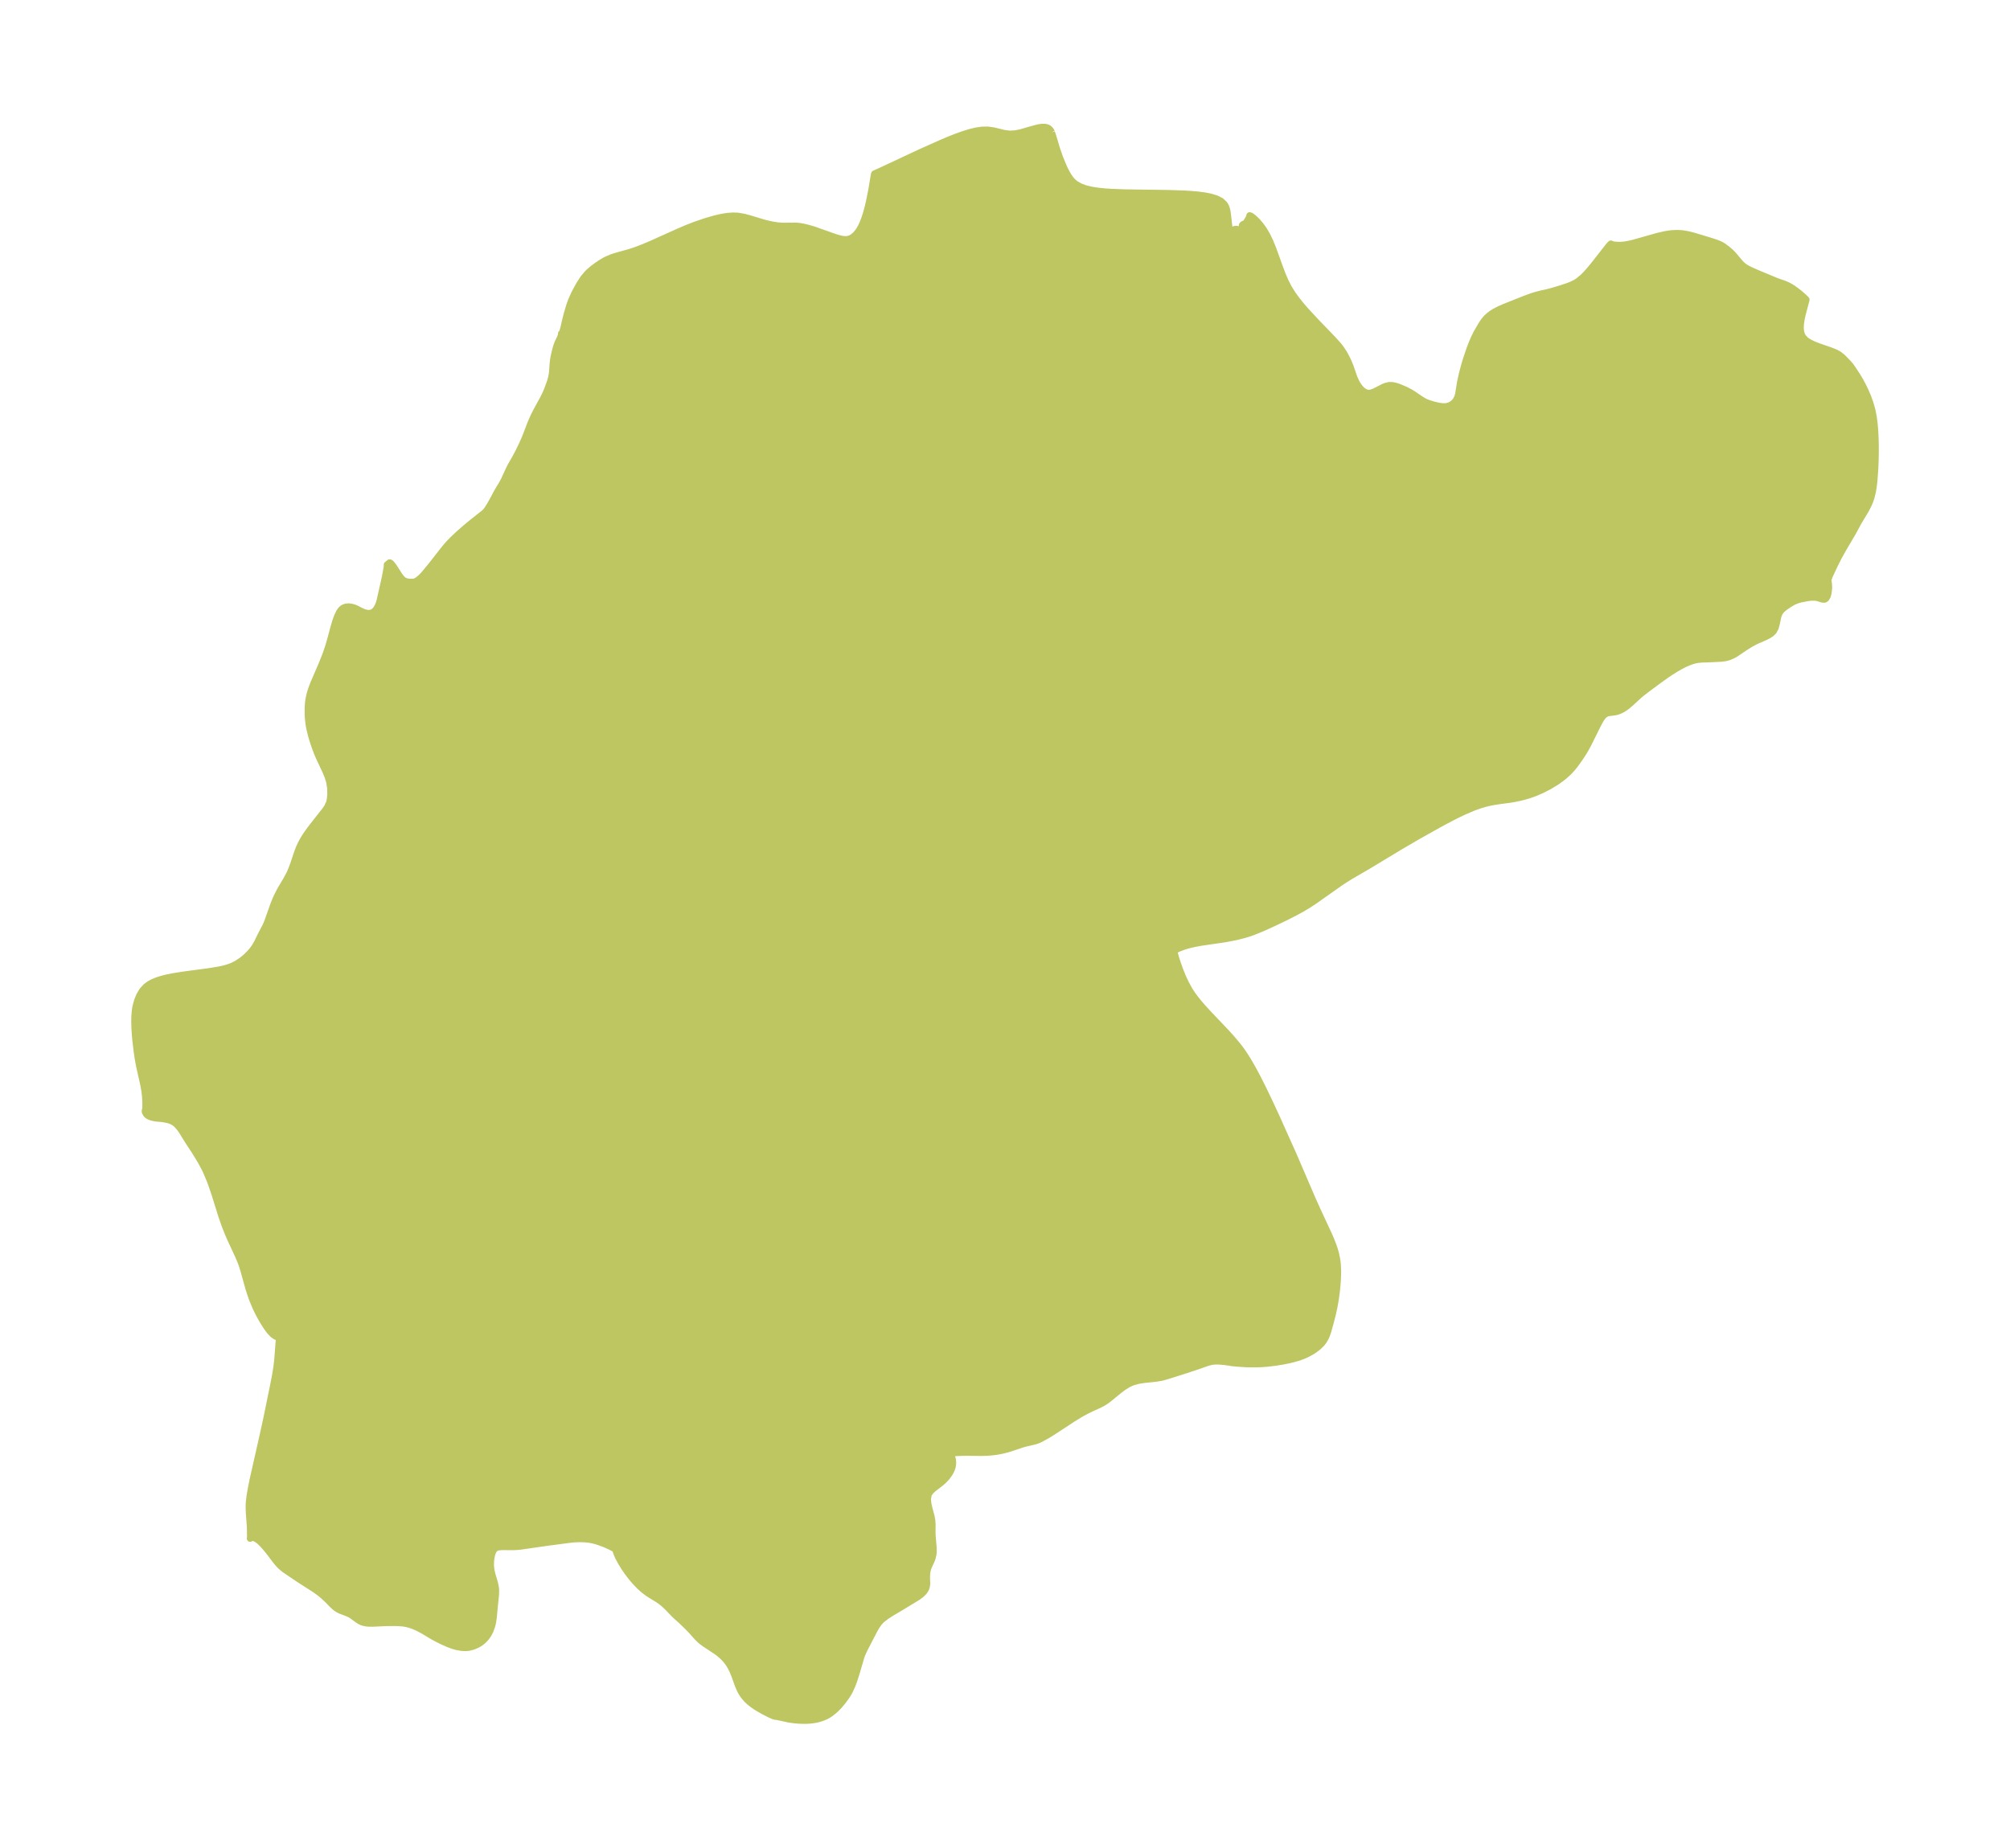 <?xml version="1.0" encoding="UTF-8"?>
<!DOCTYPE svg  PUBLIC '-//W3C//DTD SVG 1.1//EN'  'http://www.w3.org/Graphics/SVG/1.1/DTD/svg11.dtd'>
<svg width="305.09pt" height="280.51pt" version="1.1" viewBox="0 0 305.09 280.51" xmlns="http://www.w3.org/2000/svg" xmlns:xlink="http://www.w3.org/1999/xlink">
 <defs>
  <style type="text/css">*{stroke-linejoin: round; stroke-linecap: butt}</style>
 </defs>
 <g id="figure_1">
  <g id="patch_1">
   <path d="m0 280.51h305.09v-280.51h-305.09v280.51z" fill="none"/>
  </g>
  <g id="axes_1">
   <g id="PatchCollection_1">
    <defs>
     <path id="ma91d88e4e9" d="m159.63-260.41 0.178 0.507 0.6 2.014 0.462 1.331 0.431 1.051 0.303 0.685 0.327 0.634 0.255 0.432 0.283 0.406 0.347 0.394 0.397 0.343 0.721 0.418 0.822 0.302 0.896 0.216 0.951 0.152 0.992 0.105 1.02 0.072 2.132 0.081 6.675 0.098 2.215 0.074 1.087 0.063 1.06 0.091 1.018 0.131 0.953 0.186 0.857 0.262 0.719 0.365 0.531 0.5 0.212 0.38 0.142 0.428 0.053 0.243 0.071 0.462 0.281 2.473 0.051 0.27 0.037 0.057 0.031-0.074 0.068-0.088 0.197-0.176 0.209-0.118 0.216-0.073 0.174-0.02 0.143 0.013 0.161 0.048 0.4 0.174 0.098 0.006 0.08-0.032 0.059-0.089 0.013-0.07-0.038-0.484 0.024-0.163 0.091-0.109 0.379-0.178 0.15-0.134 0.395-0.668 0.083-0.218 0.036-0.161 0.22 0.074 0.392 0.303 0.489 0.471 0.525 0.6 0.512 0.704 0.516 0.884 0.458 0.959 0.411 1.004 1.112 3.076 0.384 0.999 0.419 0.968 0.473 0.927 0.581 0.937 0.644 0.891 0.689 0.856 0.718 0.829 1.482 1.6 2.638 2.737 0.789 0.881 0.354 0.447 0.493 0.738 0.339 0.616 0.219 0.445 0.232 0.519 0.216 0.541 0.558 1.627 0.32 0.699 0.269 0.455 0.308 0.413 0.333 0.341 0.358 0.255 0.377 0.144 0.297 0.024 0.197-0.021 0.222-0.053 0.436-0.167 1.298-0.664 0.321-0.14 0.572-0.144 0.56 0.02 0.485 0.112 0.488 0.165 1.022 0.435 0.65 0.347 0.503 0.308 1.134 0.774 0.504 0.3 0.23 0.109 0.296 0.118 0.685 0.219 0.524 0.142 0.633 0.125 0.415 0.047 0.41 0.003 0.217-0.025 0.466-0.141 0.423-0.249 0.299-0.273 0.203-0.26 0.226-0.432 0.147-0.506 0.284-1.775 0.284-1.305 0.369-1.376 0.256-0.846 0.531-1.571 0.271-0.712 0.341-0.807 0.397-0.821 0.781-1.345 0.354-0.524 0.401-0.48 0.424-0.389 0.475-0.345 0.35-0.214 0.671-0.349 0.71-0.315 3.048-1.216 1.182-0.439 0.701-0.216 0.743-0.189 0.892-0.196 0.793-0.208 1.23-0.366 1.075-0.357 0.642-0.247 0.616-0.307 0.43-0.284 0.693-0.586 0.482-0.49 0.473-0.531 0.719-0.87 2.268-2.9 0.244-0.244 0.028 0.004 0.126 0.081 0.31 0.067 0.434 0.044 0.514 0.009 0.562-0.038 0.364-0.052 0.601-0.117 0.495-0.118 3.696-1.045 1.158-0.262 0.646-0.101 0.397-0.042 0.639-0.03 0.632 0.021 0.31 0.031 0.574 0.092 0.567 0.126 0.561 0.148 2.42 0.731 0.9 0.295 0.42 0.162 0.358 0.165 0.328 0.185 0.606 0.454 0.563 0.476 0.349 0.361 1.005 1.194 0.353 0.366 0.379 0.313 0.444 0.264 0.425 0.211 0.939 0.418 3.042 1.266 1.179 0.413 0.578 0.249 0.352 0.194 0.344 0.218 0.477 0.336 0.454 0.352 0.541 0.459 0.397 0.367 0.205 0.215-0.603 2.282-0.136 0.634-0.112 0.721-0.034 0.617 0.044 0.532 0.05 0.24 0.079 0.25 0.099 0.222 0.165 0.264 0.374 0.385 0.464 0.315 0.727 0.358 0.796 0.309 1.626 0.56 0.705 0.272 0.382 0.178 0.347 0.202 0.455 0.359 0.406 0.398 0.451 0.466 0.408 0.468 0.304 0.422 0.74 1.134 0.424 0.703 0.42 0.78 0.405 0.841 0.377 0.889 0.34 0.945 0.278 0.981 0.206 1.036 0.14 1.061 0.092 1.078 0.055 1.089 0.027 1.093 0.003 1.093-0.019 1.088-0.053 1.35-0.132 1.85-0.117 0.994-0.133 0.782-0.22 0.863-0.169 0.484-0.183 0.436-0.438 0.873-1.147 1.902-0.755 1.41-1.6 2.72-0.651 1.179-0.524 1.039-0.79 1.678-0.126 0.291-0.028 0.143-0.045-0.026-0.037 0.011-0.034 0.131 0.099 0.865 0.019 0.311-0.005 0.32-0.066 0.619-0.144 0.538-0.231 0.369-0.211 0.115-0.335-0.018-0.397-0.129-0.49-0.128-0.341-0.034-0.49 0.011-0.524 0.063-1.039 0.2-0.494 0.141-0.615 0.246-0.682 0.404-0.621 0.432-0.407 0.334-0.144 0.153-0.209 0.285-0.103 0.19-0.163 0.442-0.234 1.116-0.168 0.611-0.293 0.536-0.369 0.349-0.471 0.294-0.544 0.264-1.271 0.557-0.786 0.411-0.853 0.535-1.446 0.979-0.434 0.245-0.543 0.234-0.448 0.127-0.279 0.053-0.49 0.058-1.974 0.098-0.909 0.024-0.728 0.069-0.432 0.09-0.436 0.127-0.583 0.218-0.587 0.266-0.607 0.316-0.608 0.349-0.764 0.477-0.732 0.49-1.123 0.805-1.723 1.278-0.938 0.724-0.316 0.267-1.263 1.165-0.596 0.501-0.319 0.231-0.32 0.2-0.299 0.158-0.333 0.141-0.325 0.101-0.23 0.048-0.944 0.118-0.226 0.06-0.26 0.123-0.154 0.114-0.222 0.223-0.124 0.156-0.205 0.304-0.2 0.344-0.41 0.788-1.277 2.585-0.382 0.706-0.364 0.618-0.663 1.002-0.614 0.846-0.375 0.467-0.305 0.348-0.348 0.36-0.613 0.554-0.442 0.35-0.474 0.342-0.475 0.317-0.906 0.543-1.039 0.537-0.954 0.419-0.619 0.233-0.522 0.174-0.733 0.213-0.531 0.133-0.905 0.188-0.747 0.12-1.359 0.177-0.967 0.15-0.646 0.126-0.635 0.15-0.872 0.254-0.969 0.351-1.437 0.616-0.863 0.409-1.127 0.568-1.734 0.927-3.303 1.851-2.745 1.609-4.675 2.82-2.793 1.629-0.828 0.516-0.79 0.524-3.903 2.757-0.889 0.578-0.84 0.503-1.115 0.614-1.663 0.843-1.762 0.84-1.513 0.687-1.385 0.566-0.653 0.231-0.665 0.206-1.35 0.343-1.588 0.307-3.777 0.554-0.802 0.149-0.861 0.194-0.456 0.123-0.581 0.184-0.717 0.284-0.335 0.172-0.132 0.086-0.127 0.127-0.006 0.06 0.25 0.919 0.278 0.869 0.352 0.987 0.417 1.034 0.48 1.032 0.549 0.995 0.403 0.622 0.376 0.52 0.643 0.808 0.679 0.783 0.701 0.764 2.829 2.982 0.775 0.86 0.983 1.173 0.459 0.606 0.546 0.795 0.511 0.817 0.485 0.833 0.466 0.845 0.484 0.915 0.93 1.847 1.008 2.111 0.957 2.074 2.533 5.645 2.974 6.919 0.721 1.592 1.673 3.6 0.347 0.801 0.317 0.806 0.212 0.617 0.18 0.624 0.196 0.927 0.088 0.686 0.054 1.044-0.032 1.25-0.067 0.937-0.107 1.033-0.141 1.03-0.133 0.798-0.119 0.625-0.225 0.996-0.303 1.184-0.379 1.352-0.175 0.506-0.191 0.443-0.284 0.496-0.305 0.395-0.549 0.533-0.638 0.474-0.343 0.217-0.622 0.341-0.512 0.238-0.754 0.289-0.98 0.278-0.61 0.144-1.008 0.202-0.973 0.155-1.222 0.149-0.919 0.069-0.747 0.028-0.814 0.004-0.788-0.021-1.463-0.097-0.748-0.078-0.19-0.043-0.842-0.118-0.938-0.079-0.331-0.004-0.445 0.027-0.361 0.056-0.594 0.159-1.958 0.686-1.525 0.5-2.222 0.704-0.953 0.281-0.257 0.063-0.866 0.147-1.81 0.189-0.899 0.145-0.865 0.249-0.631 0.292-0.667 0.413-0.638 0.473-1.554 1.274-0.376 0.286-0.508 0.337-0.642 0.34-1.178 0.536-0.717 0.348-0.827 0.446-1.293 0.787-2.935 1.925-0.862 0.538-1.073 0.593-0.355 0.164-0.305 0.117-0.233 0.073-1.491 0.346-0.58 0.171-1.774 0.599-0.895 0.24-0.585 0.125-0.598 0.102-0.387 0.052-0.913 0.08-0.909 0.023-2.277-0.027-1.077 0.027-0.812 0.044-0.483 0.048-0.202 0.058 0.178 0.113 0.145 0.213 0.135 0.352 0.055 0.25 0.033 0.29 9.12e-4 0.316-0.057 0.413-0.105 0.35-0.135 0.308-0.177 0.318-0.182 0.279-0.243 0.325-0.221 0.258-0.304 0.311-0.339 0.302-1.169 0.904-0.309 0.276-0.242 0.274-0.15 0.233-0.077 0.167-0.112 0.636 0.064 0.709 0.17 0.751 0.323 1.213 0.109 0.616 0.037 0.606-0.008 1.272 0.017 0.421 0.129 1.502 0.031 0.479 3.11e-4 0.462-0.026 0.309-0.124 0.569-0.135 0.38-0.421 0.919-0.168 0.447-0.12 0.614-0.025 0.621 0.035 0.977-0.066 0.469-0.114 0.306-0.174 0.297-0.198 0.244-0.395 0.365-0.47 0.344-2.733 1.661-1.143 0.671-0.911 0.59-0.588 0.457-0.243 0.229-0.291 0.33-0.366 0.535-0.317 0.56-1.484 2.864-0.333 0.728-0.149 0.39-0.681 2.325-0.405 1.291-0.307 0.81-0.359 0.782-0.165 0.302-0.318 0.511-0.558 0.772-0.61 0.724-0.464 0.469-0.277 0.25-0.484 0.383-0.311 0.208-0.366 0.206-0.459 0.208-0.576 0.197-0.439 0.109-0.385 0.071-0.532 0.068-0.511 0.035-0.598 0.008-0.663-0.026-0.632-0.053-0.951-0.133-1.62-0.356-0.249-0.042-0.07 0.014-0.357-0.105-0.5-0.217-0.996-0.516-0.717-0.406-0.547-0.344-0.4-0.281-0.509-0.416-0.342-0.326-0.302-0.334-0.271-0.355-0.2-0.308-0.222-0.4-0.332-0.753-0.572-1.597-0.293-0.695-0.254-0.5-0.25-0.42-0.263-0.377-0.243-0.299-0.473-0.496-0.566-0.489-0.437-0.315-1.67-1.102-0.502-0.372-0.318-0.273-0.409-0.412-0.874-0.979-0.446-0.461-0.936-0.913-1.163-1.053-1.077-1.126-0.551-0.516-0.434-0.342-0.474-0.329-1.056-0.642-0.457-0.301-0.667-0.509-0.603-0.544-0.672-0.707-0.551-0.652-0.572-0.748-0.5-0.729-0.522-0.861-0.388-0.72-0.276-0.654-0.073-0.239-0.014-0.089 0.021-0.038-0.032-0.074-0.13-0.105-0.257-0.153-0.47-0.244-0.89-0.396-0.96-0.346-0.615-0.178-0.661-0.131-0.695-0.073-0.598-0.026-0.963 0.024-0.803 0.083-3.385 0.447-4.201 0.605-0.616 0.045-0.405 0.009-1.465-0.008-0.406 0.013-0.423 0.06-0.274 0.114-0.167 0.129-0.128 0.153-0.198 0.389-0.108 0.349-0.056 0.244-0.078 0.482-0.037 0.448 0.002 0.531 0.076 0.676 0.168 0.702 0.306 1.02 0.134 0.534 0.079 0.495 0.019 0.308-0.025 0.717-0.154 1.451-0.179 1.934-0.121 0.775-0.151 0.586-0.237 0.633-0.154 0.315-0.164 0.284-0.264 0.377-0.16 0.193-0.265 0.272-0.203 0.178-0.255 0.193-0.277 0.178-0.296 0.16-0.48 0.203-0.377 0.117-0.349 0.076-0.354 0.039-0.298 0.004-0.479-0.036-0.709-0.125-0.559-0.159-0.697-0.26-0.971-0.432-0.788-0.394-0.69-0.38-1.357-0.815-0.829-0.437-0.716-0.314-0.486-0.163-0.319-0.085-0.451-0.093-0.393-0.056-0.912-0.06-1.661 0.017-1.915 0.092-0.718-0.014-0.269-0.029-0.442-0.093-0.225-0.078-0.254-0.12-0.368-0.23-0.838-0.623-0.326-0.195-0.469-0.208-1.026-0.391-0.323-0.168-0.242-0.157-0.288-0.228-0.325-0.304-0.735-0.746-0.603-0.57-0.601-0.5-0.894-0.632-2.16-1.378-2.239-1.513-0.537-0.439-0.385-0.385-0.44-0.526-0.792-1.059-0.628-0.788-0.565-0.644-0.444-0.431-0.346-0.271-0.239-0.148-0.293-0.129-0.281-0.056-0.13 0.012-0.121 0.062-0.059 0.089 0.02-0.115 0.009-0.283-0.025-1.372-0.167-2.292-0.02-0.836 0.027-0.613 0.115-0.961 0.221-1.277 0.258-1.262 1.532-6.777 0.535-2.446 1.06-5.187 0.258-1.331 0.199-1.22 0.127-1.063 0.278-3.566-0.108 0.049-0.205-0.034-0.258-0.116-0.277-0.184-0.146-0.121-0.388-0.406-0.286-0.366-0.297-0.424-0.474-0.742-0.463-0.806-0.275-0.522-0.38-0.784-0.484-1.143-0.329-0.915-0.254-0.796-0.784-2.814-0.271-0.863-0.221-0.578-0.355-0.828-1.211-2.616-0.341-0.798-0.425-1.072-0.506-1.44-1.082-3.459-0.514-1.492-0.21-0.56-0.532-1.265-0.269-0.559-0.464-0.863-0.332-0.571-0.712-1.157-0.904-1.373-0.999-1.614-0.326-0.463-0.35-0.419-0.239-0.232-0.294-0.221-0.289-0.164-0.318-0.135-0.292-0.089-0.817-0.162-0.906-0.077-0.334-0.046-0.484-0.115-0.345-0.126-0.254-0.158-0.193-0.202-0.13-0.216-0.051-0.15 0.004-0.18 0.062-0.173 0.026-0.374-4.44e-4 -0.724-0.049-0.857-0.095-0.84-0.162-0.916-0.677-3.022-0.175-0.97-0.145-0.972-0.21-1.761-0.078-0.867-0.068-1.042-0.027-1.016 0.018-0.799 0.065-0.774 0.051-0.361 0.054-0.293 0.235-0.887 0.334-0.816 0.438-0.726 0.556-0.611 0.478-0.355 0.536-0.294 0.747-0.305 0.802-0.246 0.714-0.173 0.736-0.148 1.528-0.247 3.973-0.53 1.575-0.26 0.688-0.149 0.664-0.184 0.634-0.233 0.75-0.38 0.791-0.534 0.628-0.529 0.586-0.592 0.392-0.471 0.333-0.477 0.325-0.573 0.568-1.159 0.738-1.409 0.256-0.617 0.908-2.558 0.279-0.696 0.251-0.568 0.493-0.966 0.906-1.529 0.524-0.972 0.304-0.709 0.269-0.733 0.58-1.724 0.249-0.66 0.292-0.656 0.386-0.712 0.444-0.699 0.555-0.779 0.484-0.634 1.817-2.307 0.229-0.327 0.184-0.3 0.058-0.197 0.158-0.266 0.129-0.597 0.07-0.796-0.024-0.9-0.151-0.94-0.244-0.797-0.326-0.792-1.02-2.179-0.281-0.668-0.323-0.849-0.268-0.786-0.262-0.868-0.281-1.133-0.135-0.744-0.106-1.004-0.018-0.344 0.004-1.147 0.053-0.732 0.073-0.516 0.176-0.796 0.225-0.73 0.339-0.887 1.251-2.892 0.583-1.471 0.338-0.989 0.272-0.893 0.677-2.491 0.228-0.753 0.235-0.646 0.296-0.619 0.153-0.242 0.165-0.202 0.266-0.222 0.437-0.171 0.396-0.034 0.411 0.045 0.42 0.114 0.307 0.124 0.65 0.339 0.524 0.237 0.538 0.143 0.521-0.017 0.332-0.138 0.297-0.238 0.222-0.275 0.217-0.374 0.178-0.427 0.128-0.42 0.82-3.647 0.254-1.41 0.033-0.349-0.011-0.078 0.32-0.247 0.042-0.061 0.071-1.28e-4 0.112 0.065 0.131 0.123 0.337 0.441 0.836 1.309 0.225 0.308 0.236 0.262 0.253 0.2 0.15 0.079 0.265 0.09 0.271 0.047 0.275 0.018 0.489-0.012 0.214-0.041 0.171-0.07 0.233-0.144 0.356-0.281 0.264-0.236 0.301-0.313 1.196-1.44 1.69-2.169 0.555-0.684 0.442-0.497 0.516-0.533 0.998-0.943 1.018-0.887 1-0.824 1.726-1.366 0.289-0.266 0.226-0.295 0.411-0.65 0.361-0.634 0.757-1.417 0.752-1.245 0.308-0.592 0.731-1.589 0.261-0.517 0.685-1.194 0.45-0.836 0.557-1.152 0.341-0.753 0.322-0.791 0.623-1.64 0.466-1.075 0.447-0.887 1.012-1.85 0.313-0.626 0.237-0.53 0.451-1.196 0.159-0.505 0.12-0.483 0.075-0.417 0.047-0.395 0.072-1.083 0.059-0.588 0.104-0.599 0.177-0.755 0.14-0.534 0.139-0.443 0.176-0.433 0.307-0.647 0.136-0.336 0.056-0.219 0.002-0.061-0.02-0.041 0.046-0.007 0.039-0.041 0.141-0.314 0.162-0.591 0.194-0.87 0.284-1.135 0.399-1.334 0.293-0.801 0.4-0.888 0.269-0.533 0.515-0.928 0.601-0.934 0.588-0.708 0.304-0.3 0.412-0.364 0.619-0.47 0.632-0.442 0.662-0.401 0.354-0.179 0.807-0.342 0.562-0.183 2.055-0.57 0.71-0.23 0.716-0.259 0.72-0.282 1.427-0.606 3.68-1.661 1.416-0.613 1.342-0.522 1.306-0.447 0.764-0.239 0.962-0.271 0.955-0.22 0.947-0.149 0.761-0.052 0.75 0.027 0.928 0.156 0.917 0.248 2.03 0.617 0.495 0.129 0.831 0.183 0.82 0.13 0.8 0.063 1.978-0.019 0.606 0.057 0.538 0.095 0.756 0.183 0.841 0.247 3.178 1.124 0.403 0.126 0.556 0.14 0.326 0.056 0.396 0.025 0.337-0.033 0.385-0.122 0.361-0.206 0.405-0.353 0.371-0.445 0.208-0.304 0.268-0.475 0.245-0.531 0.272-0.711 0.246-0.767 0.223-0.81 0.214-0.889 0.362-1.783 0.397-2.377 0.049-0.169 0.851-0.38 6.222-2.909 3.267-1.458 1.054-0.441 1.034-0.408 1.013-0.365 0.989-0.309 0.961-0.236 0.928-0.141 0.887-0.017 0.866 0.127 1.655 0.398 0.825 0.102 0.828-0.051 0.835-0.166 1.638-0.476 1.016-0.268 0.581-0.085 0.405 0.003 0.299 0.056 0.259 0.113 0.293 0.267 0.211 0.364" stroke="#bdc660"/>
    </defs>
    <g clip-path="url(#p4657efe35e)">
     <use y="280.512" fill="#bdc660" stroke="#bdc660" xlink:href="#ma91d88e4e9"/>
    </g>
   </g>
  </g>
 </g>
 <defs>
  <clipPath id="p4657efe35e">
   <rect x="7.2" y="7.2" width="290.69" height="266.11"/>
  </clipPath>
 </defs>
</svg>

